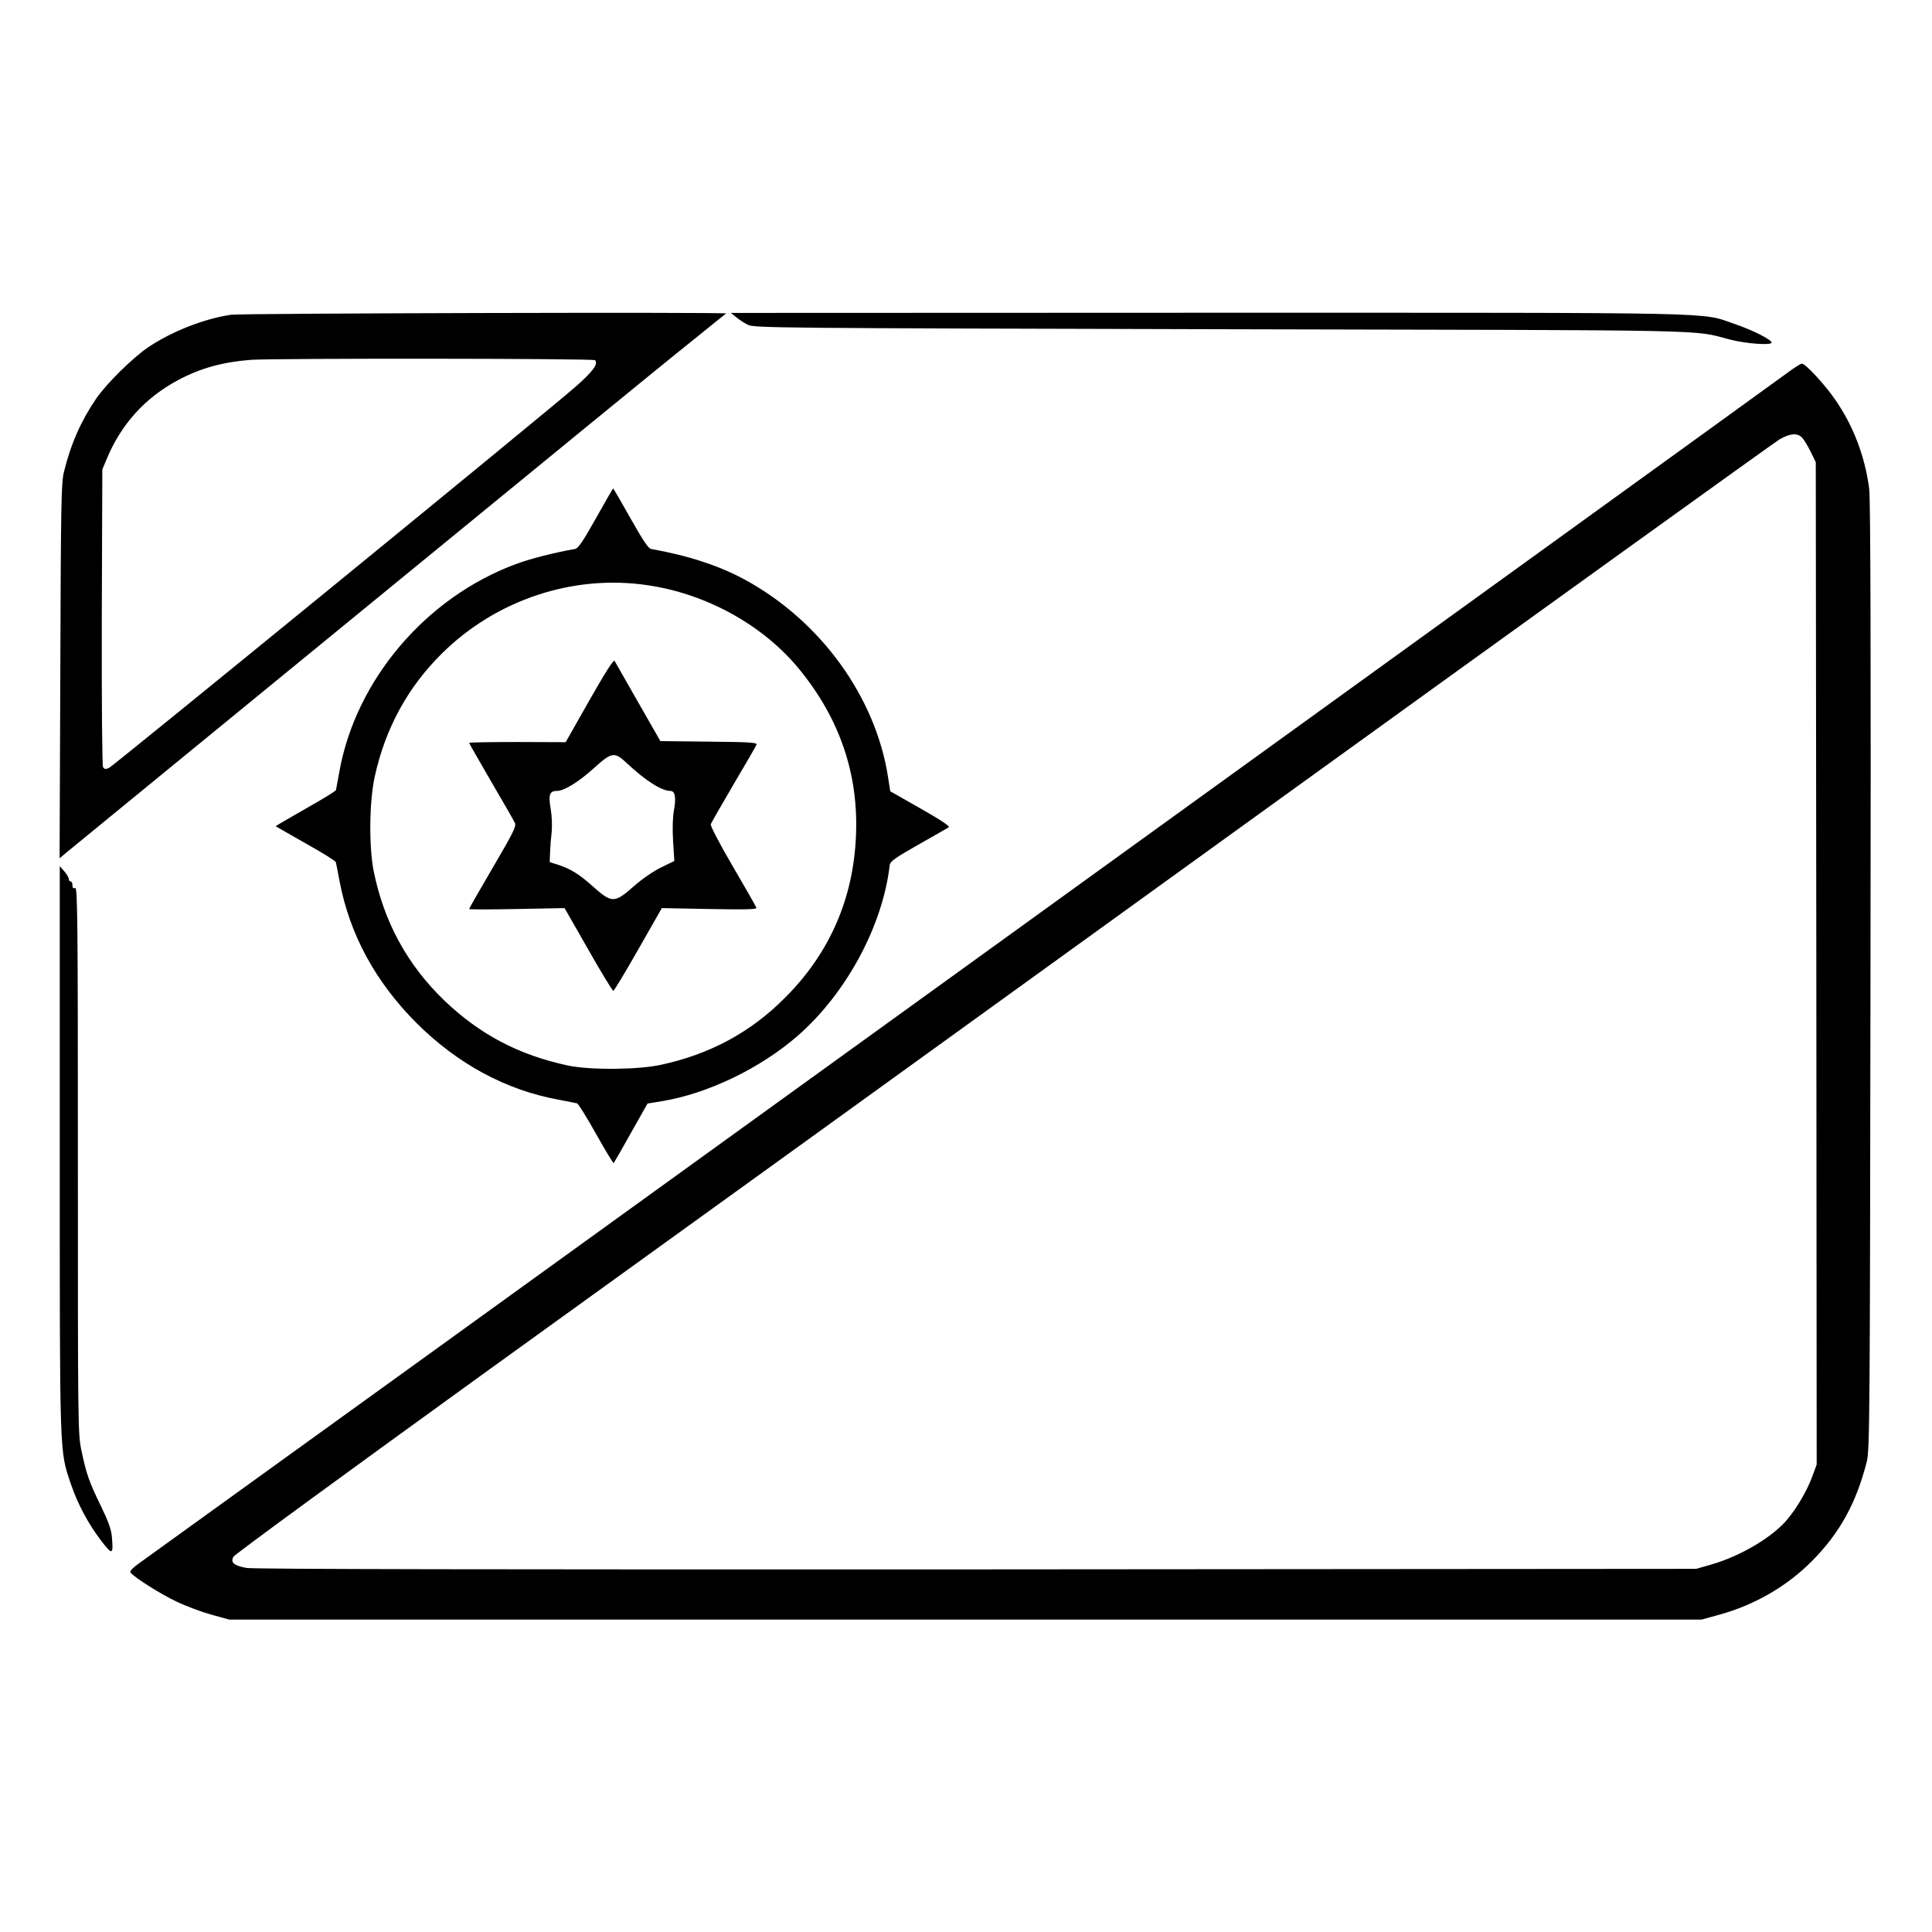 <?xml version="1.0" standalone="no"?>
<!DOCTYPE svg PUBLIC "-//W3C//DTD SVG 20010904//EN"
 "http://www.w3.org/TR/2001/REC-SVG-20010904/DTD/svg10.dtd">
<svg version="1.0" xmlns="http://www.w3.org/2000/svg"
 width="2048pt" height="2048pt" viewBox="0 0 2048 2048"
 preserveAspectRatio="xMidYMid meet">
<g transform="translate(0,2048) scale(0.192,-0.192)"
fill="#000000" stroke="none">
<path d="M1276 8929 c-149 -22 -327 -92 -457 -179 -87 -59 -229 -199 -288
-284 -83 -122 -140 -249 -178 -405 -15 -59 -17 -182 -20 -1100 l-4 -1033 38
32 c33 27 709 581 2883 2360 239 196 507 414 595 484 88 71 162 131 164 132
10 8 -2679 1 -2733 -7z m2009 -251 c20 -20 -13 -64 -108 -147 -154 -136 -2549
-2091 -2575 -2104 -18 -8 -25 -8 -33 4 -5 8 -8 339 -7 829 l3 815 23 55 c80
194 212 340 395 438 123 66 247 100 402 112 126 9 1891 8 1900 -2z M4065 8915
c17 -14 46 -33 65 -42 33 -17 183 -18 2615 -24 2800 -6 2589 -1 2810 -58 88
-22 224 -32 226 -16 1 16 -104 69 -204 103 -193 66 -3 62 -2906 62 l-2636 -1
30 -24z M9865 8606 c-84 -63 -8929 -6451 -9062 -6545 -69 -48 -90 -68 -82 -77
24 -29 167 -119 254 -160 52 -25 138 -57 192 -72 l98 -27 4065 0 4065 0 98 27
c195 54 372 156 511 296 154 155 246 323 303 551 16 61 17 281 20 2676 3 1803
0 2635 -7 2692 -23 180 -88 350 -189 495 -59 85 -164 198 -183 197 -7 0 -44
-24 -83 -53z m84 -355 c10 -10 31 -45 47 -77 l29 -59 3 -2767 2 -2767 -25 -68
c-28 -75 -80 -165 -133 -230 -80 -100 -263 -209 -427 -255 l-80 -23 -3975 -3
c-2662 -1 -3993 1 -4029 8 -70 13 -90 30 -72 62 7 13 619 460 1359 995 741
534 2648 1910 4237 3058 1590 1148 2913 2100 2940 2116 58 33 97 37 124 10z
M3290 7805 c-68 -122 -98 -166 -114 -169 -119 -21 -248 -54 -326 -83 -497
-183 -885 -639 -976 -1145 -9 -51 -18 -98 -19 -103 -1 -6 -77 -52 -169 -104
-91 -52 -165 -95 -164 -96 2 -1 76 -44 166 -95 90 -50 165 -97 166 -103 2 -7
11 -52 20 -102 56 -297 198 -558 425 -786 227 -226 494 -371 786 -424 50 -10
95 -18 101 -20 7 -2 54 -78 105 -169 51 -91 95 -163 97 -161 2 2 45 76 95 166
l92 163 80 13 c253 42 542 181 748 360 269 234 471 609 509 943 3 21 29 40
158 113 85 48 161 92 168 96 9 5 -43 40 -154 103 l-169 96 -12 78 c-69 444
-373 863 -790 1090 -141 77 -312 133 -519 170 -14 2 -46 50 -113 169 -51 91
-94 165 -96 165 -1 0 -44 -74 -95 -165z m290 -370 c328 -49 643 -226 840 -472
218 -270 320 -573 306 -908 -14 -350 -146 -652 -393 -898 -188 -189 -411 -310
-683 -369 -126 -28 -394 -30 -515 -4 -271 58 -485 171 -681 358 -205 197 -335
436 -391 716 -27 136 -24 387 6 521 58 265 181 491 367 676 302 301 731 443
1144 380z M3254 6800 l-131 -231 -267 1 c-146 0 -266 -2 -266 -5 0 -2 55 -98
121 -212 67 -114 126 -217 132 -230 8 -19 -9 -53 -122 -246 -72 -123 -131
-226 -131 -229 0 -3 119 -3 264 0 l263 5 131 -229 c71 -126 134 -228 138 -228
5 1 67 104 138 229 l130 228 263 -5 c207 -4 263 -2 259 7 -2 7 -61 110 -131
230 -70 119 -124 223 -121 231 3 8 60 107 126 220 67 113 124 212 127 220 4
11 -39 14 -263 16 l-268 3 -123 215 c-67 118 -126 221 -130 228 -5 9 -52 -65
-139 -218z m209 -349 c102 -95 190 -151 238 -151 26 0 33 -36 20 -106 -7 -36
-9 -103 -5 -170 l7 -111 -74 -36 c-43 -21 -105 -64 -148 -102 -109 -96 -122
-96 -227 -3 -74 67 -123 97 -189 119 l-50 16 2 54 c1 30 5 81 9 114 3 34 1 89
-6 128 -13 75 -6 97 34 97 41 0 120 49 204 125 101 91 114 93 185 26z M330
4325 c0 -1713 -2 -1663 60 -1848 39 -114 95 -220 168 -316 63 -82 68 -80 60
18 -3 42 -19 86 -60 171 -67 137 -81 179 -108 306 -20 95 -20 129 -20 1605 0
1337 -2 1508 -15 1503 -10 -4 -15 0 -15 15 0 12 -4 21 -10 21 -5 0 -10 6 -10
13 0 8 -11 27 -25 43 l-25 29 0 -1560z"/>
</g>
</svg>
